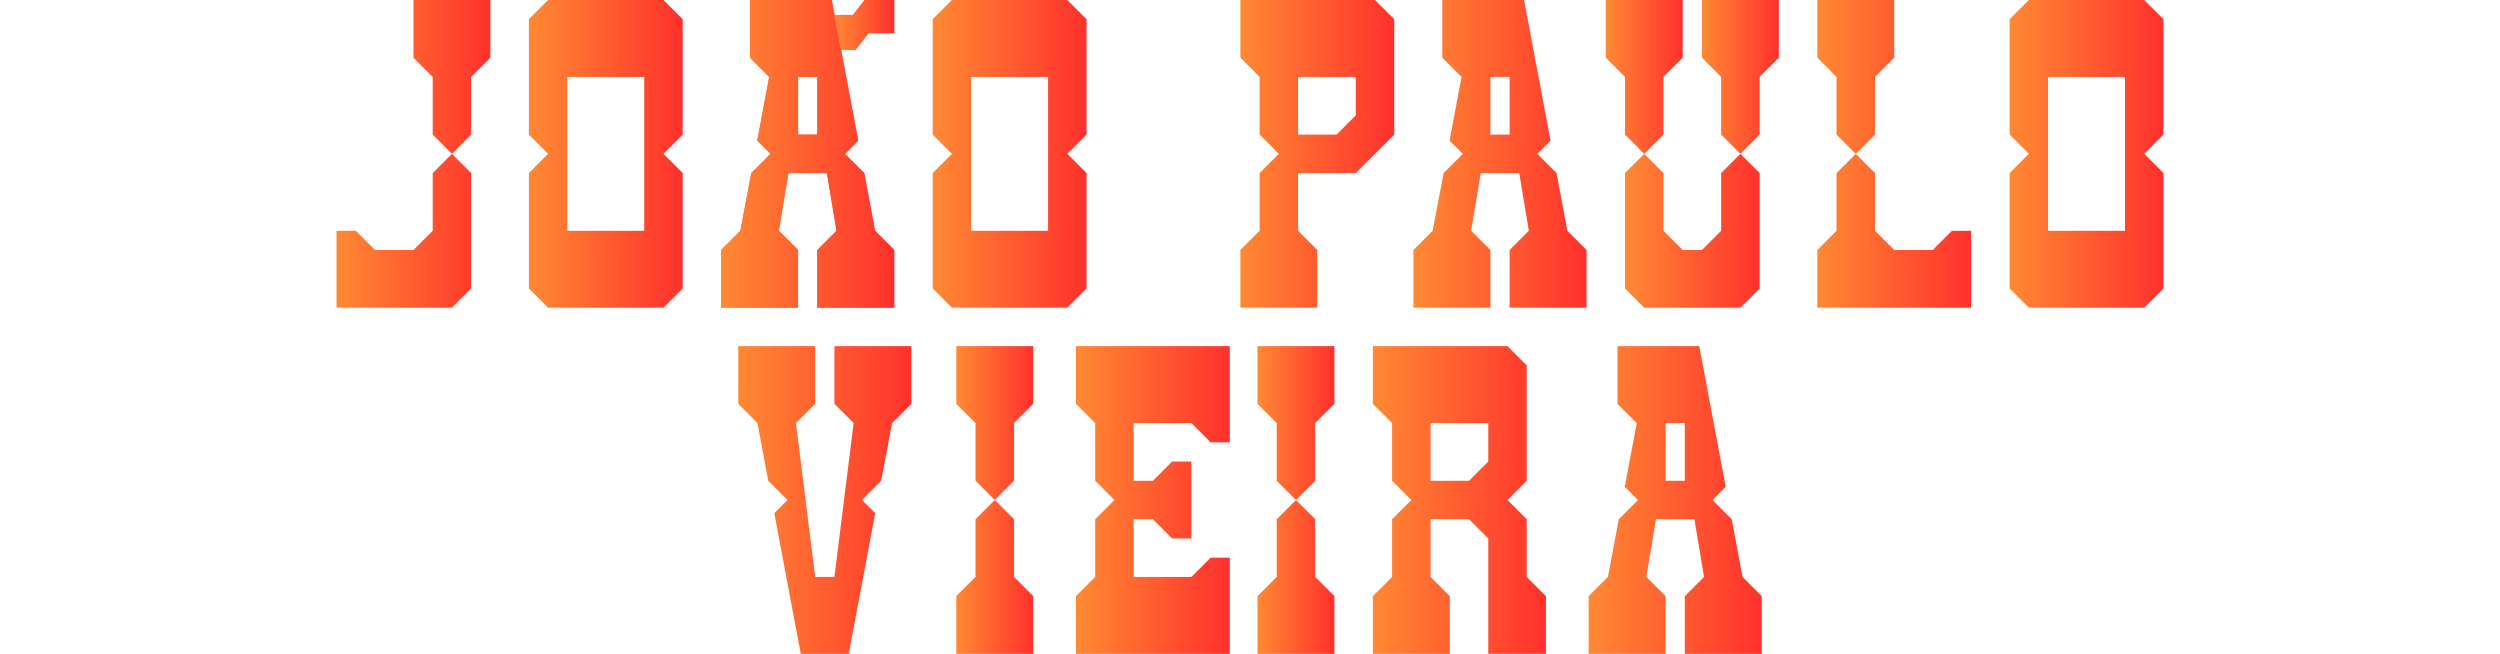 <?xml version="1.0" encoding="UTF-8"?>
<svg id="Layer_1" xmlns="http://www.w3.org/2000/svg" xmlns:xlink="http://www.w3.org/1999/xlink" viewBox="0 0 1235 323">
  <defs>
    <style>
      .cls-1 {
        fill: url(#New_Gradient_Swatch_4-6);
      }

      .cls-2 {
        fill: url(#New_Gradient_Swatch_4-9);
      }

      .cls-3 {
        fill: url(#New_Gradient_Swatch_4-8);
      }

      .cls-4 {
        fill: url(#New_Gradient_Swatch_4-7);
      }

      .cls-5 {
        fill: url(#New_Gradient_Swatch_4-5);
      }

      .cls-6 {
        fill: url(#New_Gradient_Swatch_4-3);
      }

      .cls-7 {
        fill: url(#New_Gradient_Swatch_4-4);
      }

      .cls-8 {
        fill: url(#New_Gradient_Swatch_4-2);
      }

      .cls-9 {
        clip-path: url(#clippath-1);
      }

      .cls-10 {
        fill: url(#New_Gradient_Swatch_4);
      }

      .cls-11 {
        fill: url(#New_Gradient_Swatch_4-13);
      }

      .cls-12 {
        fill: url(#New_Gradient_Swatch_4-12);
      }

      .cls-13 {
        fill: url(#New_Gradient_Swatch_4-11);
      }

      .cls-14 {
        fill: url(#New_Gradient_Swatch_4-10);
      }

      .cls-15 {
        fill: url(#New_Gradient_Swatch_4-15);
      }

      .cls-16 {
        fill: url(#New_Gradient_Swatch_4-14);
      }

      .cls-17 {
        fill: url(#New_Gradient_Swatch_4-22);
      }

      .cls-18 {
        fill: url(#New_Gradient_Swatch_4-20);
      }

      .cls-19 {
        fill: url(#New_Gradient_Swatch_4-21);
      }

      .cls-20 {
        fill: url(#New_Gradient_Swatch_4-23);
      }

      .cls-21 {
        fill: url(#New_Gradient_Swatch_4-19);
      }

      .cls-22 {
        fill: url(#New_Gradient_Swatch_4-16);
      }

      .cls-23 {
        fill: url(#New_Gradient_Swatch_4-17);
      }

      .cls-24 {
        fill: url(#New_Gradient_Swatch_4-18);
      }

      .cls-25 {
        clip-path: url(#clippath);
      }
    </style>
    <linearGradient id="New_Gradient_Swatch_4" data-name="New Gradient Swatch 4" x1="621.2" y1="247" x2="659.2" y2="247" gradientUnits="userSpaceOnUse">
      <stop offset="0" stop-color="#ff8933"/>
      <stop offset="1" stop-color="#ff312d"/>
    </linearGradient>
    <linearGradient id="New_Gradient_Swatch_4-2" data-name="New Gradient Swatch 4" x1="472.41" x2="510.41" xlink:href="#New_Gradient_Swatch_4"/>
    <linearGradient id="New_Gradient_Swatch_4-3" data-name="New Gradient Swatch 4" x1="393.2" y1="204.25" x2="402.69" y2="204.25" xlink:href="#New_Gradient_Swatch_4"/>
    <linearGradient id="New_Gradient_Swatch_4-4" data-name="New Gradient Swatch 4" x1="364.69" x2="450.19" xlink:href="#New_Gradient_Swatch_4"/>
    <linearGradient id="New_Gradient_Swatch_4-5" data-name="New Gradient Swatch 4" x1="784.81" x2="870.31" xlink:href="#New_Gradient_Swatch_4"/>
    <linearGradient id="New_Gradient_Swatch_4-6" data-name="New Gradient Swatch 4" x1="531.52" x2="607.52" xlink:href="#New_Gradient_Swatch_4"/>
    <linearGradient id="New_Gradient_Swatch_4-7" data-name="New Gradient Swatch 4" x1="678.2" x2="763.7" xlink:href="#New_Gradient_Swatch_4"/>
    <linearGradient id="New_Gradient_Swatch_4-8" data-name="New Gradient Swatch 4" x1="166.25" y1="76" x2="242.25" y2="76" xlink:href="#New_Gradient_Swatch_4"/>
    <linearGradient id="New_Gradient_Swatch_4-9" data-name="New Gradient Swatch 4" x1="992.75" y1="76" x2="1068.75" y2="76" xlink:href="#New_Gradient_Swatch_4"/>
    <linearGradient id="New_Gradient_Swatch_4-10" data-name="New Gradient Swatch 4" x1="460.75" y1="76" x2="536.75" y2="76" xlink:href="#New_Gradient_Swatch_4"/>
    <linearGradient id="New_Gradient_Swatch_4-11" data-name="New Gradient Swatch 4" x1="261.25" y1="76" x2="337.25" y2="76" xlink:href="#New_Gradient_Swatch_4"/>
    <linearGradient id="New_Gradient_Swatch_4-12" data-name="New Gradient Swatch 4" x1="698.25" y1="76" x2="783.75" y2="76" xlink:href="#New_Gradient_Swatch_4"/>
    <linearGradient id="New_Gradient_Swatch_4-13" data-name="New Gradient Swatch 4" x1="802.75" y1="114" x2="869.25" y2="114" xlink:href="#New_Gradient_Swatch_4"/>
    <linearGradient id="New_Gradient_Swatch_4-14" data-name="New Gradient Swatch 4" x1="840.75" y1="38" x2="878.75" y2="38" xlink:href="#New_Gradient_Swatch_4"/>
    <linearGradient id="New_Gradient_Swatch_4-15" data-name="New Gradient Swatch 4" x1="793.25" y1="38" x2="831.25" y2="38" xlink:href="#New_Gradient_Swatch_4"/>
    <linearGradient id="New_Gradient_Swatch_4-16" data-name="New Gradient Swatch 4" x1="897.75" y1="76" x2="973.75" y2="76" xlink:href="#New_Gradient_Swatch_4"/>
    <linearGradient id="New_Gradient_Swatch_4-17" data-name="New Gradient Swatch 4" x1="612.75" y1="76" x2="688.75" y2="76" xlink:href="#New_Gradient_Swatch_4"/>
    <linearGradient id="New_Gradient_Swatch_4-18" data-name="New Gradient Swatch 4" x1="356.25" y1="76" x2="441.75" y2="76" xlink:href="#New_Gradient_Swatch_4"/>
    <linearGradient id="New_Gradient_Swatch_4-19" data-name="New Gradient Swatch 4" x1="356.25" y1="76" x2="441.75" y2="76" xlink:href="#New_Gradient_Swatch_4"/>
    <clipPath id="clippath">
      <path class="cls-21" d="M403.75,38v28.5h-9.5v-28.5h9.5ZM441.74,123.5l-9.5-9.5-5.31-28.5-9.51-9.49,6.53-6.53-8.45-44.88-3.24-17.23L410.87,0h-40.38v28.5l9.5,9.5h0l-5.91,31.49,6.57,6.51-9.51,9.49-5.4,28.5-9.5,9.5v28.5h38v-28.5l-9.5-9.5,4.75-28.5h19l4.75,28.5-9.5,9.5v28.5s38,0,38,0v-28.5Z"/>
    </clipPath>
    <linearGradient id="New_Gradient_Swatch_4-20" data-name="New Gradient Swatch 4" x1="356.25" y1="76" x2="441.75" y2="76" xlink:href="#New_Gradient_Swatch_4"/>
    <linearGradient id="New_Gradient_Swatch_4-21" data-name="New Gradient Swatch 4" x1="412.26" y1="12.31" x2="441.74" y2="12.31" xlink:href="#New_Gradient_Swatch_4"/>
    <linearGradient id="New_Gradient_Swatch_4-22" data-name="New Gradient Swatch 4" x1="412.26" y1="12.31" x2="441.74" y2="12.31" xlink:href="#New_Gradient_Swatch_4"/>
    <clipPath id="clippath-1">
      <polygon class="cls-17" points="441.74 0 427.11 0 421.37 7.38 412.26 7.38 415.5 24.61 422.63 24.61 429 16.41 441.74 16.41 441.74 0"/>
    </clipPath>
    <linearGradient id="New_Gradient_Swatch_4-23" data-name="New Gradient Swatch 4" x1="412.26" y1="12.31" x2="441.74" y2="12.31" xlink:href="#New_Gradient_Swatch_4"/>
  </defs>
  <g>
    <polygon class="cls-10" points="649.7 209 659.2 199.5 659.2 171 621.2 171 621.2 199.5 630.7 209 630.7 237.5 640.2 247 630.7 256.5 630.7 285 621.2 294.5 621.2 323 659.2 323 659.2 294.5 649.7 285 649.7 256.5 640.2 247 649.7 237.5 649.7 209"/>
    <polygon class="cls-8" points="500.91 209 510.41 199.5 510.41 171 472.41 171 472.41 199.5 481.91 209 481.91 237.5 491.41 247 481.91 256.5 481.91 285 472.41 294.5 472.41 323 510.41 323 510.41 294.5 500.91 285 500.91 256.5 491.41 247 500.91 237.5 500.91 209"/>
    <g>
      <line class="cls-6" x1="402.69" y1="199.5" x2="393.2" y2="209"/>
      <polyline class="cls-7" points="393.2 209 402.69 199.5 402.69 199.5 402.69 199.5 402.7 199.5 402.7 171 364.69 171 364.7 199.5 374.2 209 379.51 237.5 389.02 246.99 382.5 253.52 390.94 298.39 394.19 315.63 395.57 323 419.31 323 431.42 258.51 432.36 253.5 425.79 246.99 435.3 237.5 440.7 209 450.19 199.5 450.19 171 412.2 171 412.2 199.5 421.7 209 412.2 285 402.7 285 402.69 284.93 393.2 209"/>
    </g>
    <path class="cls-5" d="M832.3,323h38.01v-28.5s-9.51-9.5-9.51-9.5l-5.31-28.5-9.51-9.49,6.53-6.53-8.45-44.88-3.24-17.23-1.39-7.37h-40.38v28.5s9.5,9.5,9.5,9.5h0l-5.92,31.5,6.57,6.51-9.51,9.49-5.4,28.5-9.5,9.5v28.5h38v-28.5l-9.5-9.5,4.75-28.5h19l4.75,28.5-9.5,9.5v28.5ZM832.3,237.5h-9.5v-28.5h9.5v28.5Z"/>
    <polygon class="cls-1" points="598.02 218.5 588.52 209 560.02 209 560.02 237.5 569.51 237.5 579.02 228 588.52 228 588.52 237.5 588.52 246.99 588.52 256.5 588.52 266 579.02 266 569.52 256.5 560.02 256.5 560.02 284.99 588.52 285 598.02 275.5 607.52 275.5 607.52 323 531.52 323 531.52 294.5 541.02 285 541.02 256.5 550.52 247 541.02 237.5 541.02 209 531.53 199.5 531.53 171 607.52 171 607.52 218.5 598.02 218.5"/>
    <path class="cls-4" d="M725.7,256.5l9.5,9.5v56.99h28.5s0-28.49,0-28.49l-9.5-9.5v-28.5l-9.5-9.5,9.5-9.5v-57l-9.5-9.5h-66.5s0,28.5,0,28.5l9.5,9.5v28.5l9.5,9.5-9.5,9.5v28.5l-9.5,9.5v28.5h38v-28.5l-9.5-9.5v-28.5M735.19,227.99l-9.49,9.51h-19v-28.5s28.5,0,28.5,0v9.5s0,9.49,0,9.49Z"/>
  </g>
  <g>
    <polygon class="cls-3" points="175.75 114 185.25 123.5 204.25 123.5 213.75 114 213.75 85.5 223.25 76 213.75 66.5 213.75 38 204.25 28.5 204.25 0 242.25 0 242.25 28.5 232.75 38 232.75 66.5 223.25 76 232.75 85.5 232.75 114 232.75 142.5 223.25 152 166.25 152 166.25 114 175.75 114"/>
    <path class="cls-2" d="M1068.75,66.5V9.49l-9.5-9.49h-57l-9.49,9.49v57.01l9.49,9.48-9.49,9.51v57l9.49,9.5h57s9.5-9.5,9.5-9.5v-57l-9.5-9.51,9.5-9.48ZM1049.75,114h-38.01V38s38.01,0,38.01,0v76Z"/>
    <path class="cls-14" d="M536.75,66.5V9.49l-9.5-9.49h-57l-9.49,9.49v57.01l9.49,9.48-9.49,9.51v57l9.49,9.5h57s9.5-9.5,9.5-9.5v-57l-9.5-9.51,9.5-9.48ZM517.75,114h-38.01V38s38.01,0,38.01,0v76Z"/>
    <path class="cls-13" d="M337.25,66.5V9.49l-9.5-9.49h-57l-9.49,9.49v57.01l9.49,9.48-9.49,9.51v57l9.49,9.5h57s9.5-9.5,9.5-9.5v-57l-9.5-9.51,9.5-9.48ZM318.25,114h-38.01V38s38.01,0,38.01,0v76Z"/>
    <path class="cls-12" d="M745.75,152h38.01v-28.5s-9.51-9.5-9.51-9.5l-5.31-28.5-9.51-9.49,6.53-6.53-8.45-44.88-3.24-17.23-1.39-7.37h-40.38v28.5s9.5,9.5,9.5,9.5h0l-5.92,31.5,6.57,6.51-9.51,9.49-5.4,28.5-9.5,9.5v28.5h38v-28.5l-9.5-9.5,4.75-28.5h19l4.75,28.5-9.5,9.5v28.5ZM745.75,66.5h-9.5v-28.5h9.5v28.5Z"/>
    <g>
      <polygon class="cls-11" points="850.25 114 841.04 123.21 840.75 123.5 831.25 123.5 830.96 123.21 821.75 114 821.75 85.5 812.25 76 802.75 85.5 802.75 114 802.75 142.5 812.25 152 812.25 152 859.75 152 859.75 152 869.25 142.5 869.25 114 869.25 85.5 859.75 76 850.25 85.5 850.25 114"/>
      <polygon class="cls-16" points="840.75 0 840.75 28.5 850.25 38 850.25 66.5 859.75 76 869.25 66.5 869.25 38 878.75 28.5 878.75 0 840.75 0"/>
      <polygon class="cls-15" points="821.75 38 831.25 28.5 831.25 0 793.25 0 793.25 28.5 802.75 38 802.75 66.5 812.25 76 821.75 66.5 821.75 38"/>
    </g>
    <polygon class="cls-22" points="964.25 114 954.75 123.5 935.75 123.5 926.25 114 926.25 85.5 916.75 76 926.25 66.5 926.25 38 935.75 28.5 935.75 0 897.75 0 897.75 28.5 907.25 38 907.25 66.5 916.75 76 907.25 85.5 907.25 114 897.75 123.5 897.75 152 973.75 152 973.75 114 964.25 114"/>
    <path class="cls-23" d="M669.75,85.5l19-19V9.5L679.25,0h-66.5s0,28.5,0,28.5l9.5,9.5v28.5l9.5,9.5-9.5,9.5v28.5l-9.5,9.5v28.5h38v-28.5l-9.5-9.5v-28.5M669.74,56.99l-9.49,9.51h-19v-28.5s28.5,0,28.5,0v9.5s0,9.49,0,9.49Z"/>
    <g>
      <g>
        <path class="cls-24" d="M403.75,38v28.5h-9.5v-28.5h9.5ZM441.74,123.5l-9.5-9.5-5.31-28.5-9.51-9.49,6.53-6.53-8.45-44.88-3.24-17.23L410.87,0h-40.38v28.5l9.5,9.5h0l-5.91,31.49,6.57,6.51-9.51,9.49-5.4,28.5-9.5,9.5v28.5h38v-28.5l-9.5-9.5,4.75-28.5h19l4.75,28.5-9.5,9.5v28.5s38,0,38,0v-28.5Z"/>
        <g class="cls-25">
          <rect class="cls-18" x="356.25" y="0" width="85.5" height="151.99"/>
        </g>
      </g>
      <g>
        <polygon class="cls-19" points="441.74 0 427.11 0 421.37 7.38 412.26 7.38 415.5 24.61 422.63 24.61 429 16.41 441.74 16.41 441.74 0"/>
        <g class="cls-9">
          <rect class="cls-20" x="412.26" width="29.48" height="24.61"/>
        </g>
      </g>
    </g>
  </g>
</svg>